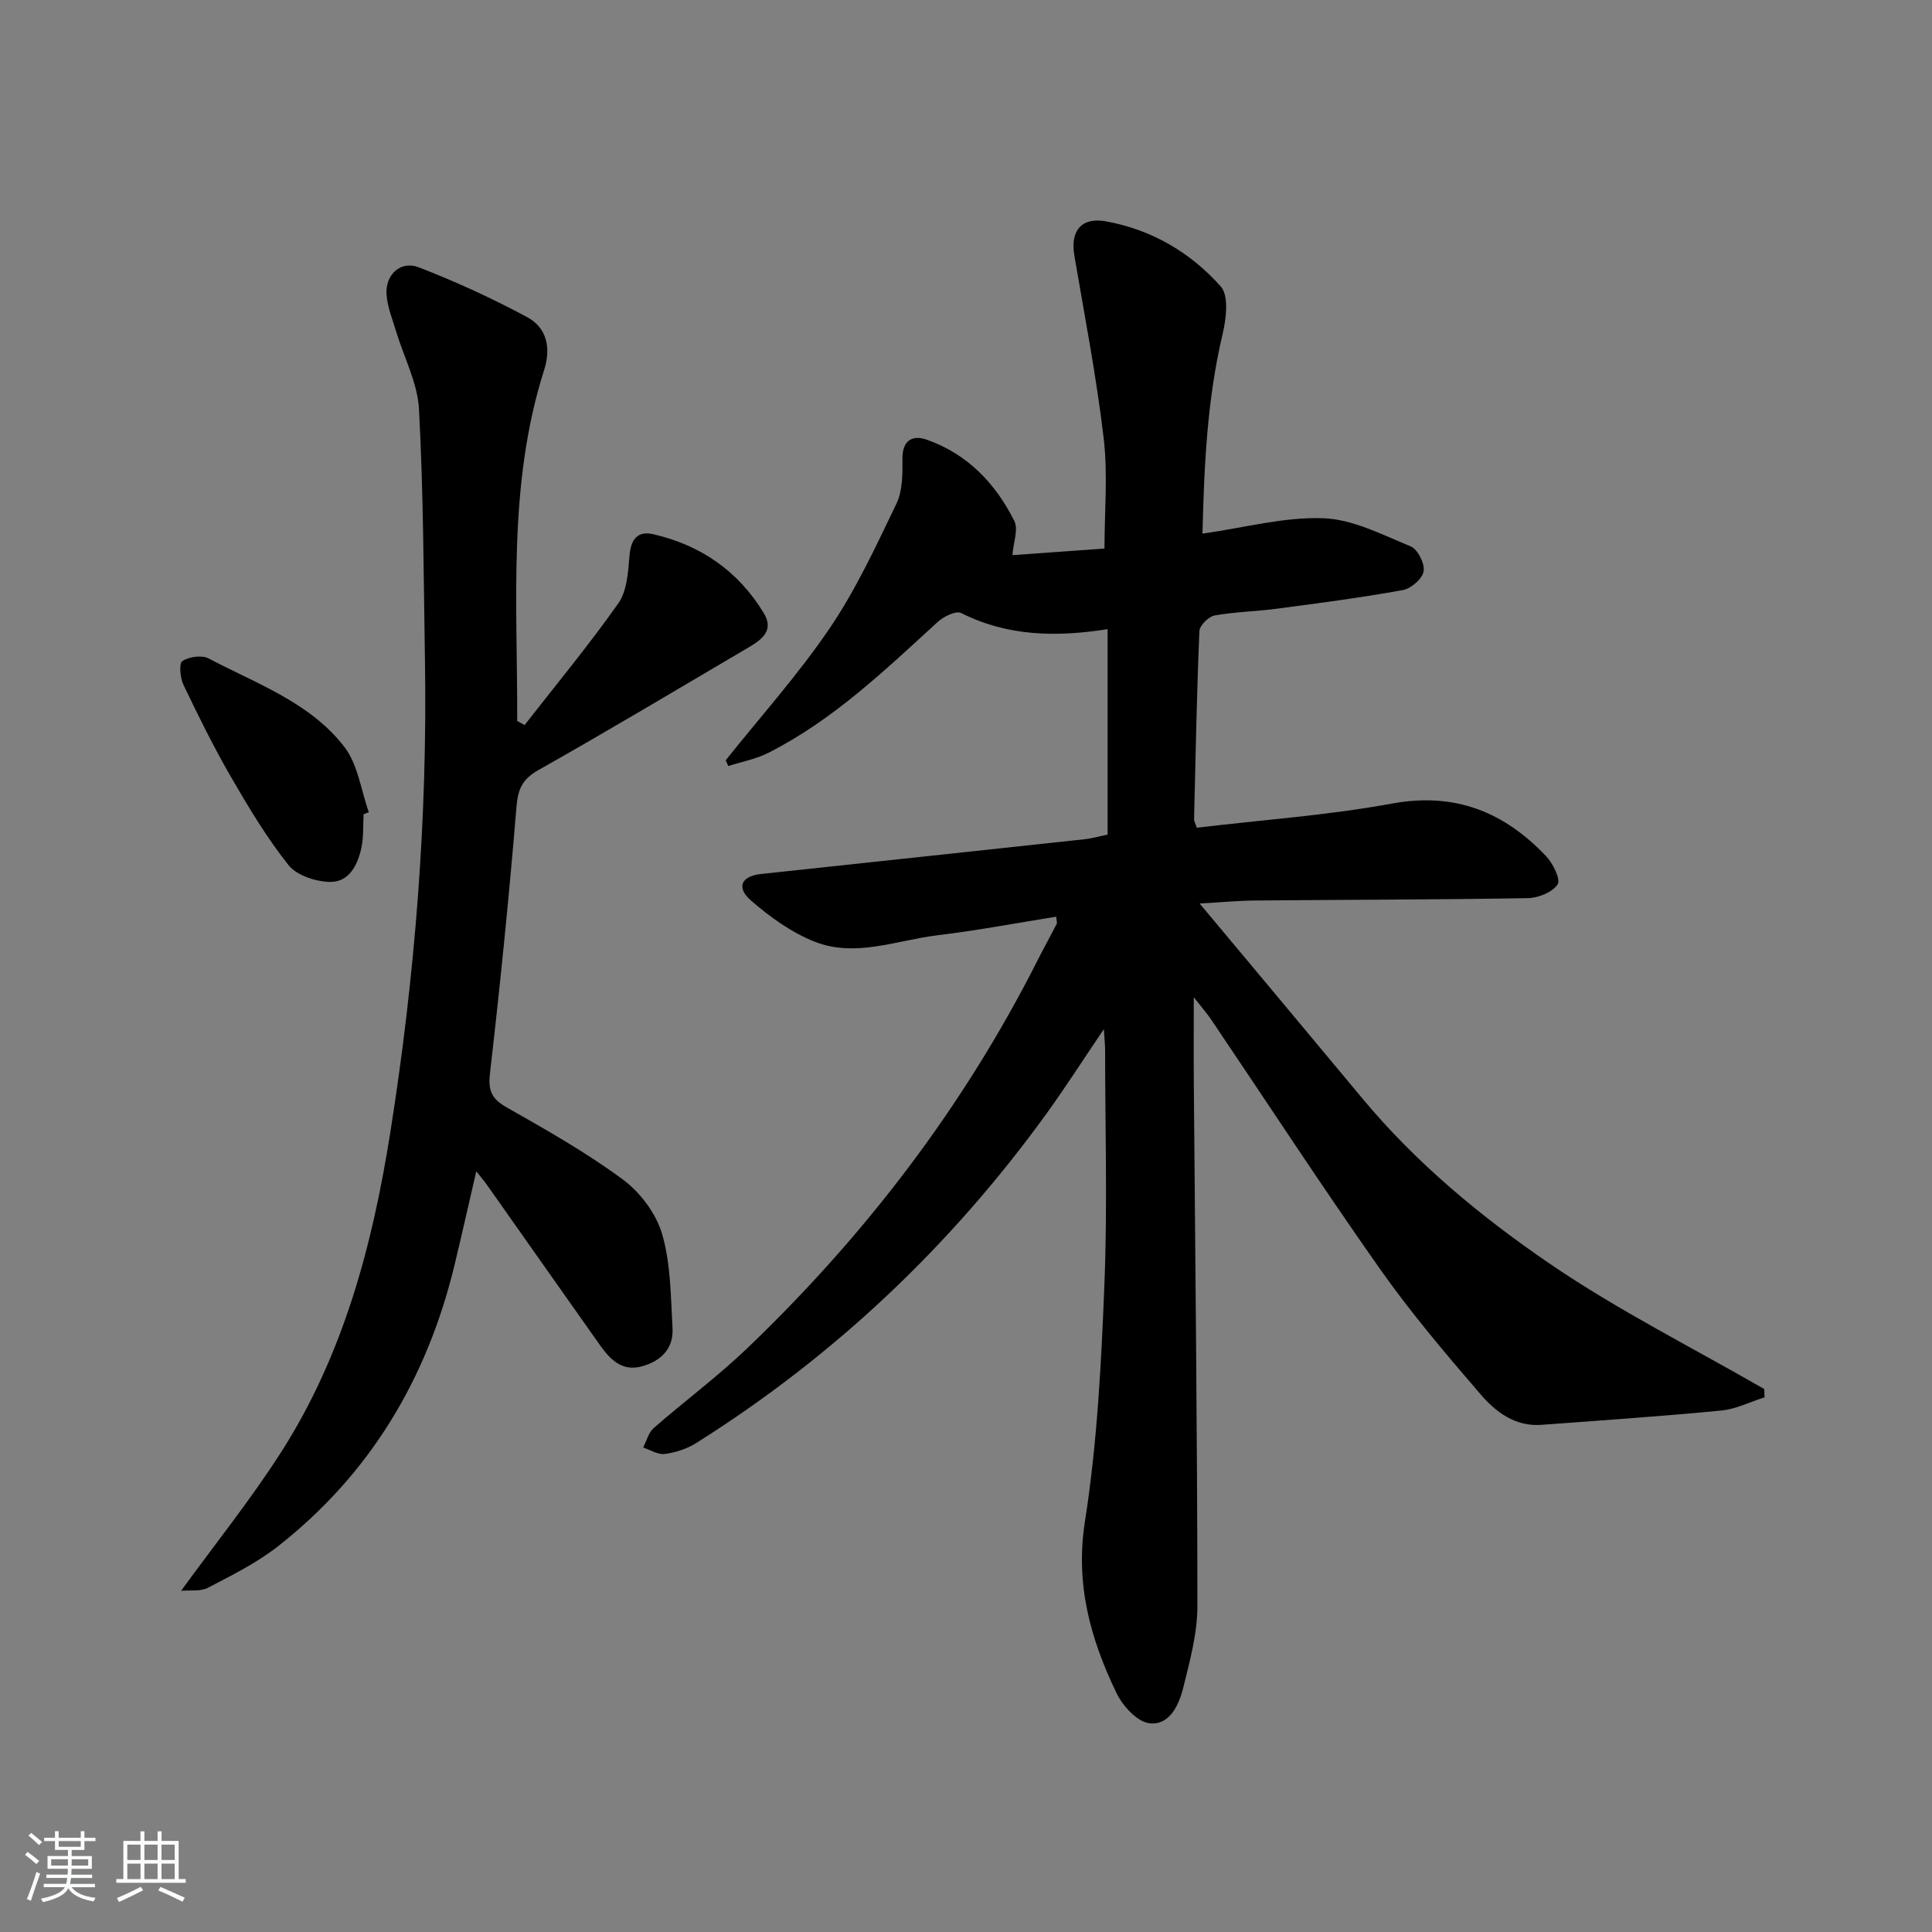 <svg enable-background="new 0 0 400 400" viewBox="0 0 400 400" xmlns="http://www.w3.org/2000/svg"><rect x="0" y="0" width="400" height="400" fill="#808080" stroke="none"/><path d="m5.17 384 .55-.58c.85.61 1.65 1.24 2.4 1.87l-.59.64c-.83-.73-1.62-1.38-2.36-1.93m1.22 9.53-.82-.34c.71-1.76 1.37-3.64 1.98-5.63.24.13.5.25.76.36-.6 1.67-1.24 3.54-1.92 5.61m-.5-13.5.57-.54c.56.44 1.31 1.06 2.26 1.87l-.65.64c-.67-.66-1.4-1.32-2.18-1.97m3.25.46h2.24v-1.36h.77v1.36h4.57v-1.36h.76v1.36h2.28v.69h-2.28v1.84h-2.64v1.26h4.18v2.64h-4.21c0 .45-.02.86-.05 1.21h4.32v.69h-4.38c-.04.34-.1.75-.19 1.22h5.15v.69h-4.82c.87 1.19 2.51 1.92 4.93 2.19-.17.31-.3.57-.37.76-2.77-.49-4.52-1.41-5.26-2.76-.56 1.26-2.3 2.23-5.24 2.9-.12-.24-.26-.48-.43-.72 2.73-.55 4.38-1.34 4.96-2.38h-4.38v-.69h4.65c.1-.38.17-.79.21-1.22h-4.32v-.69h4.4c.03-.34.05-.75.05-1.21h-4.2v-2.64h4.23v-1.26h-2.69v-1.84h-2.24zm1.46 4.46v1.29h3.45c.01-.4.02-.57.01-.53v-.32-.45h-3.46zm1.55-2.59h4.57v-1.19h-4.57zm6.11 2.59h-3.42v.77c-.01.19-.01.37-.02.53h3.44z" fill="#fafbfc"/><path d="m32.63 379.16h.82v1.98h3.54v7.89h1.46v.78h-14.37v-.78h1.46v-7.89h3.54v-1.98h.82v1.98h2.73zm-3.49 11.48.5.73c-1.61.82-3.28 1.63-5 2.42-.13-.27-.28-.55-.44-.82 1.75-.73 3.4-1.5 4.94-2.33m-2.78-5.55h2.73v-3.18h-2.73zm0 3.95h2.73v-3.2h-2.73zm3.54-3.95h2.73v-3.18h-2.73zm0 3.95h2.73v-3.2h-2.73zm7.89 4.68c-1.84-.92-3.51-1.7-5.02-2.32l.45-.73c1.89.8 3.57 1.55 5.04 2.23zm-1.62-11.81h-2.73v3.18h2.73zm-2.73 7.13h2.73v-3.2h-2.73z" fill="#fafbfc"/><g fill="#000001"><path d="m248.96 110.49c8.63-1.23 16.84-3.48 24.97-3.2 6.13.21 12.25 3.41 18.15 5.84 1.45.6 2.94 3.57 2.67 5.16-.26 1.54-2.61 3.57-4.31 3.88-8.65 1.57-17.38 2.71-26.1 3.86-4.28.57-8.64.63-12.88 1.4-1.25.23-3.09 2.07-3.14 3.24-.54 12.97-.79 25.95-1.1 38.93-.01.45.28.91.56 1.77 13.49-1.61 27.1-2.56 40.42-5 13.06-2.4 23.21 1.74 31.89 10.88 1.43 1.5 3.07 4.82 2.4 5.85-1.07 1.63-3.99 2.81-6.15 2.85-18.82.32-37.65.32-56.48.49-3.47.03-6.93.36-11.49.62 11.59 13.88 22.65 27.07 33.66 40.32 11.17 13.44 24.6 24.54 38.85 34.27 14.12 9.64 29.54 17.37 44.39 25.94.02.57.04 1.14.06 1.71-2.99.95-5.93 2.45-8.98 2.74-12.4 1.19-24.84 2.05-37.27 2.96-5.37.39-9.39-2.66-12.51-6.28-7.26-8.43-14.5-16.96-20.9-26.05-11.96-16.99-23.32-34.41-34.95-51.64-.79-1.18-1.75-2.25-3.56-4.56 0 6.97-.04 12.54.01 18.11.28 35.97.72 71.95.74 107.92 0 5.7-1.58 11.47-2.97 17.07-.89 3.56-2.91 7.78-7.05 7.2-2.54-.36-5.47-3.61-6.75-6.28-5.37-11.17-8.56-22.5-6.51-35.53 2.54-16.2 3.38-32.72 4.03-49.14.64-16.14.15-32.32.14-48.49 0-.94-.11-1.87-.26-4.26-4.48 6.62-8.01 12.15-11.84 17.45-19.83 27.41-43.97 50.27-72.63 68.29-1.89 1.19-4.24 1.92-6.46 2.22-1.4.18-2.96-.85-4.45-1.34.71-1.36 1.1-3.08 2.17-4.01 6.39-5.59 13.25-10.67 19.37-16.53 24.48-23.44 44.81-50.03 60.13-80.35 1.27-2.52 2.65-4.99 3.94-7.5.13-.25-.03-.64-.09-1.51-8.2 1.31-16.33 2.85-24.53 3.84-8.49 1.02-17.07 4.7-25.55 1.31-4.77-1.9-9.23-5.11-13.14-8.52-3.11-2.72-1.95-5.04 2.11-5.47 22.31-2.4 44.62-4.77 66.93-7.19 1.61-.17 3.19-.64 4.82-.97 0-14.31 0-28.26 0-42.53-10.59 1.67-20.68 1.51-30.33-3.34-1.07-.54-3.62.73-4.85 1.85-10.94 9.99-21.63 20.3-35.03 27.08-2.58 1.31-5.54 1.86-8.33 2.75-.18-.4-.35-.8-.53-1.2 7.24-9.07 15.04-17.76 21.53-27.33 5.45-8.03 9.59-17 13.82-25.79 1.29-2.68 1.27-6.16 1.24-9.27-.04-3.87 2.07-5.01 5.03-3.98 8.41 2.95 14.25 9.05 18.14 16.85.86 1.73-.2 4.41-.4 7.06 6.09-.44 12.35-.89 19.06-1.37 0-7.64.72-15.31-.16-22.79-1.49-12.69-3.93-25.26-6.08-37.87-.86-5.05 1.4-8 6.5-7.09 9.44 1.69 17.56 6.44 23.82 13.5 1.7 1.92 1.13 6.65.39 9.79-3.25 13.7-3.84 27.56-4.18 41.38z"/><path d="m108.61 150.12c6.52-8.37 13.31-16.55 19.41-25.21 1.81-2.58 2.03-6.49 2.31-9.85.29-3.41 1.65-5.21 4.95-4.45 9.83 2.27 17.6 7.65 22.86 16.34 2.19 3.62-.47 5.51-3.17 7.1-14.47 8.51-28.87 17.13-43.49 25.38-3.39 1.91-4.26 3.99-4.56 7.74-1.51 18.35-3.36 36.68-5.47 54.97-.41 3.57.24 5.3 3.38 7.09 8.23 4.67 16.53 9.36 24.12 14.97 3.61 2.67 6.92 7.08 8.15 11.34 1.79 6.19 1.77 12.95 2.14 19.48.24 4.23-2.45 6.8-6.35 7.87-4.1 1.13-6.58-1.44-8.68-4.4-7.78-11-15.52-22.02-23.29-33.03-.55-.79-1.18-1.52-2.31-2.96-1.63 7.02-3.04 13.36-4.57 19.67-5.69 23.39-17.46 43.04-36.48 57.97-4.39 3.45-9.54 5.99-14.53 8.6-1.54.8-3.68.44-5.54.62 7.09-9.75 14.36-18.81 20.6-28.53 12.99-20.22 19.02-42.97 22.73-66.44 5.13-32.42 7.7-65.03 7.16-97.86-.28-17.27-.31-34.55-1.23-51.79-.29-5.45-3.13-10.77-4.75-16.16-.76-2.52-1.79-5.04-1.97-7.61-.3-4.09 2.92-7.08 6.66-5.63 7.69 2.98 15.24 6.43 22.5 10.35 4.05 2.19 4.92 6.37 3.46 10.94-7.58 23.8-5.49 48.31-5.57 72.65.51.26 1.02.55 1.53.84z"/><path d="m75.28 168.57c-.13 2.32.02 4.71-.46 6.96-.76 3.57-2.56 7.16-6.55 7.06-2.94-.07-6.84-1.34-8.54-3.48-4.52-5.69-8.3-12.01-11.95-18.32-3.57-6.17-6.72-12.58-9.8-19.01-.69-1.44-.95-4.45-.22-4.92 1.39-.9 4.04-1.28 5.45-.53 9.94 5.26 21.02 9.1 28.11 18.34 2.8 3.64 3.42 8.94 5.04 13.49-.36.12-.72.27-1.08.41z"/></g></svg>